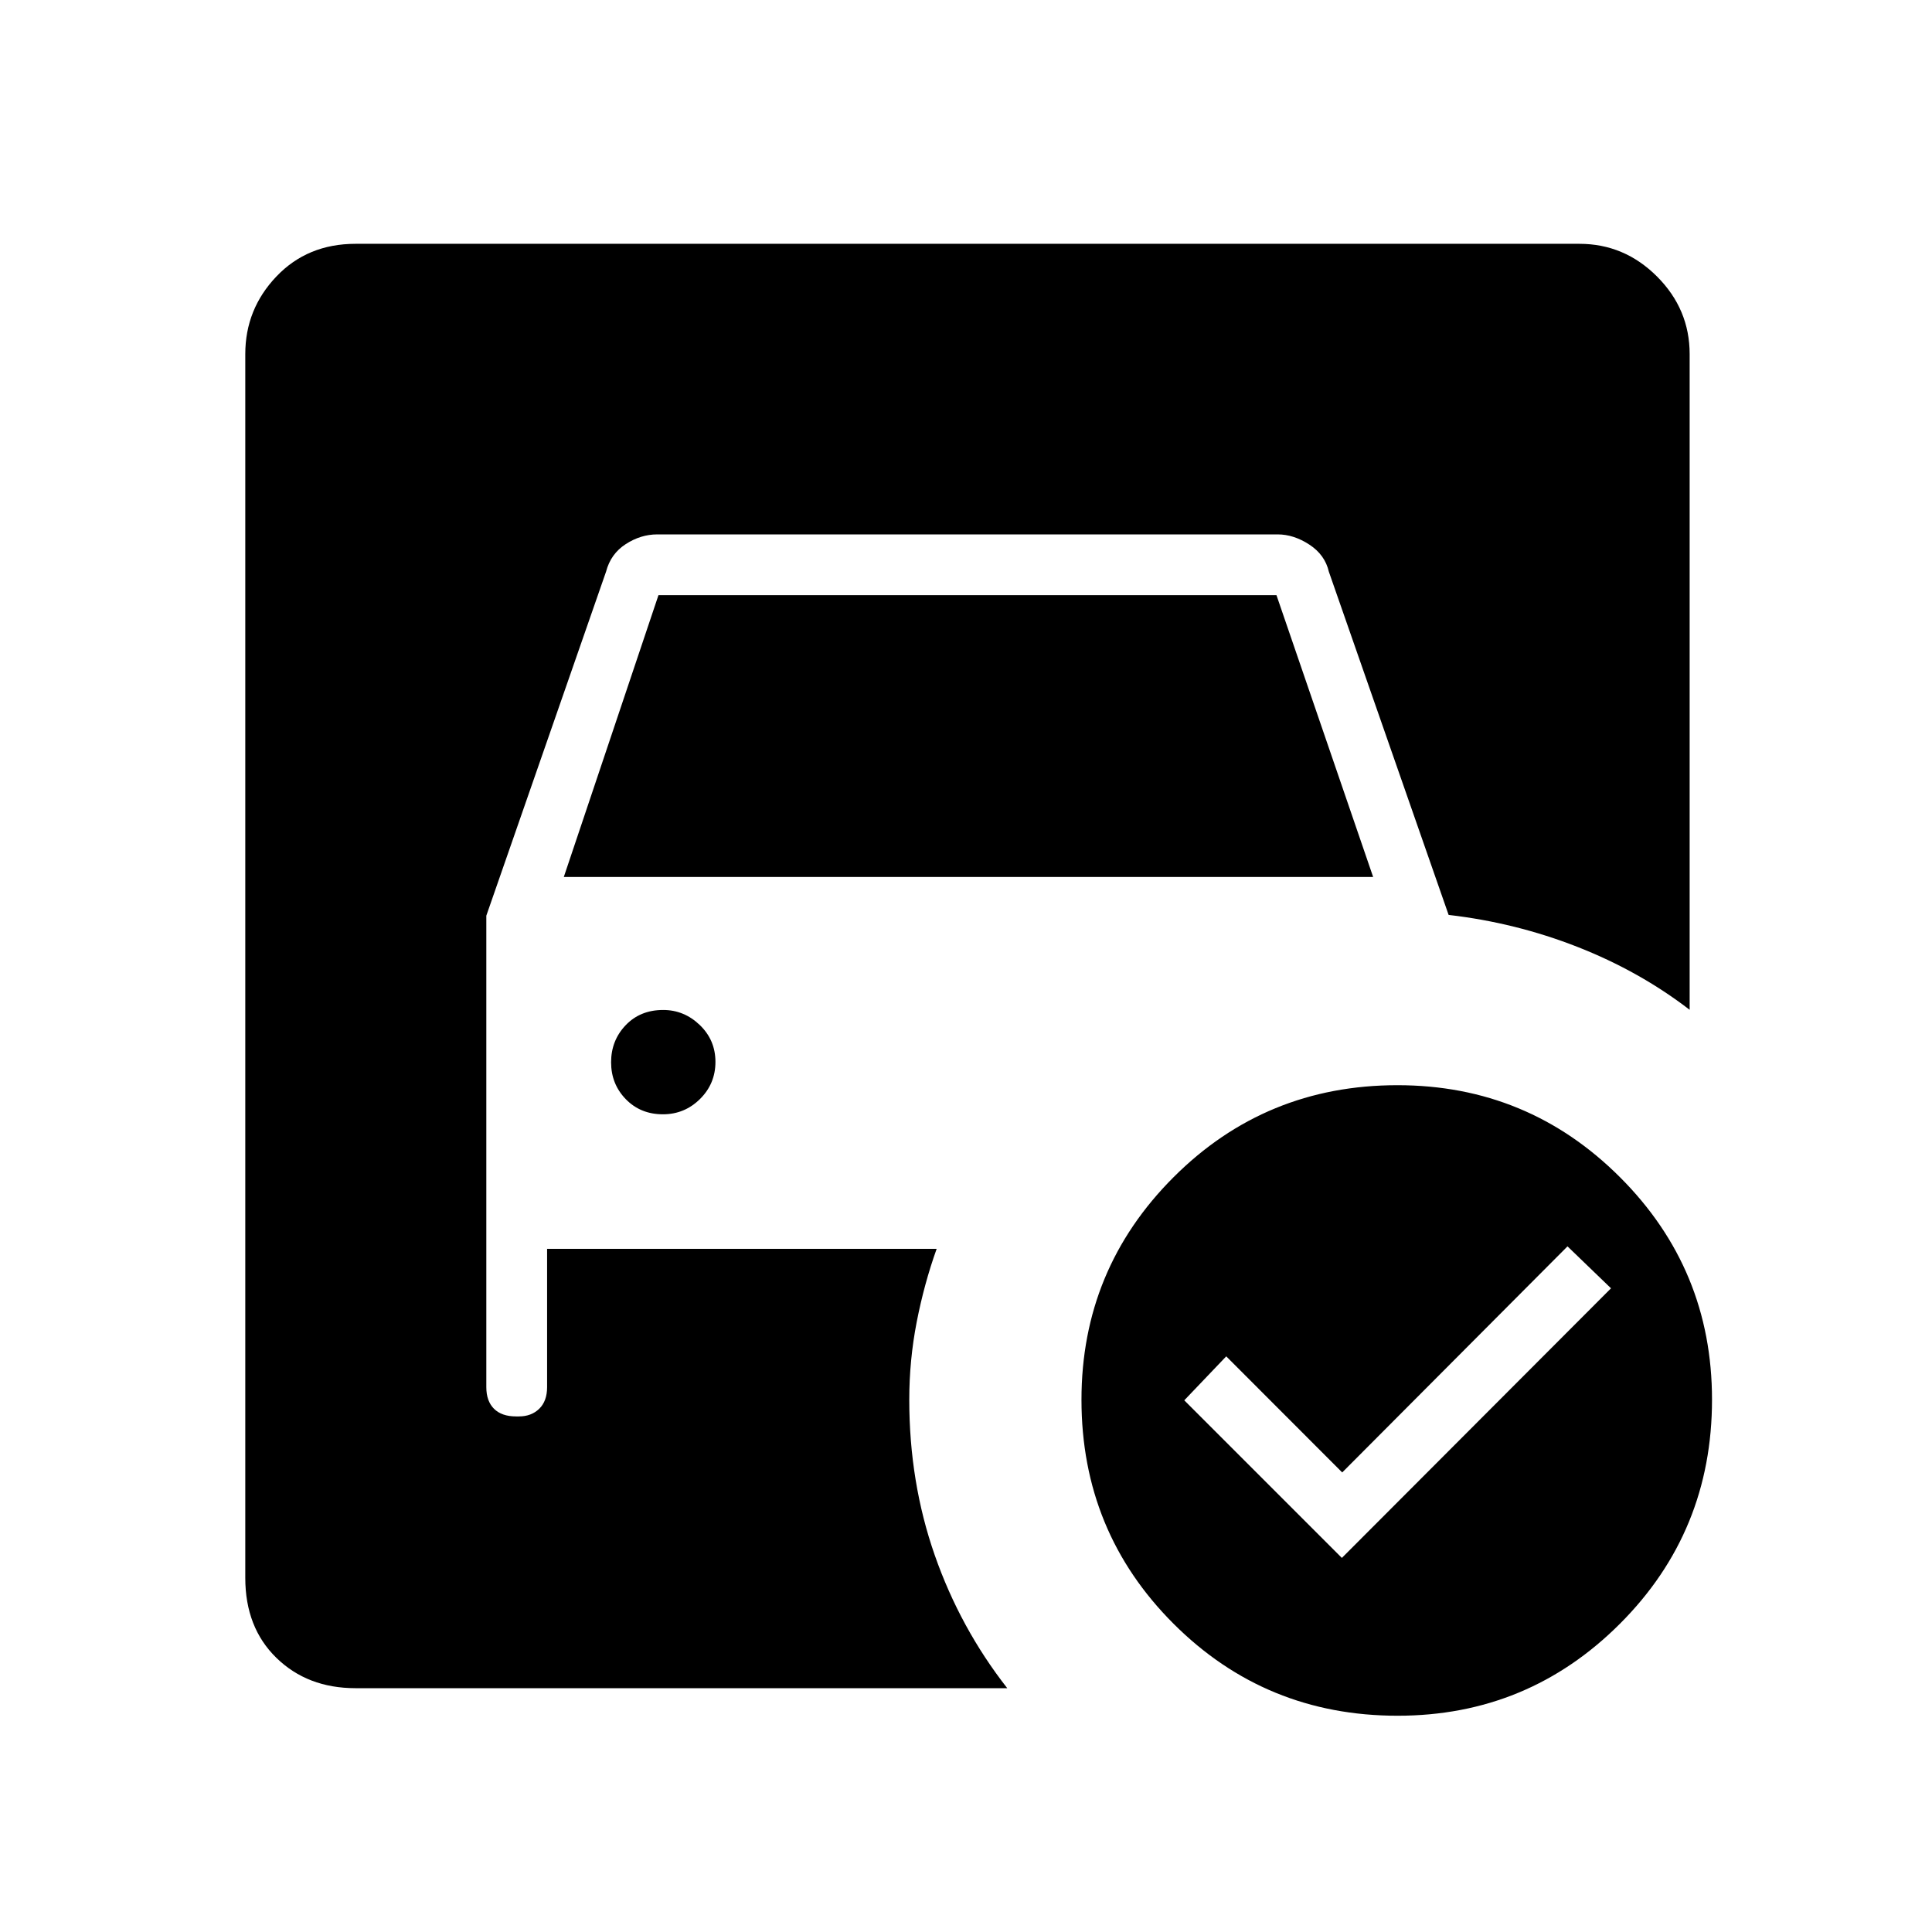 <svg xmlns="http://www.w3.org/2000/svg" height="48" viewBox="0 -960 960 960" width="48"><path d="m280.15-524.23 47.04-140.04h307.08l48.04 140.04H280.15Zm49.25 117.92q10.75 0 18.43-7.6 7.67-7.6 7.67-18.44 0-10.84-7.78-18.32t-18.21-7.48q-11.39 0-18.63 7.58-7.23 7.59-7.23 18.41t7.3 18.33q7.31 7.52 18.45 7.52Zm337.37 220.43L800.5-319.85l-21.62-20.84-111.94 112.34-57.63-57.69-20.85 21.85 78.31 78.31Zm27.62-234.89q64.81 0 110.56 45.71 45.74 45.71 45.74 110.53 0 65.58-45.71 111.32-45.71 45.75-110.52 45.75-65.59 0-111.33-45.71-45.75-45.71-45.75-111.3 0-64.81 45.72-110.55 45.71-45.75 111.29-45.75ZM500.5-121.15H176.69q-23.9 0-39.35-15.07-15.46-15.07-15.46-39.74v-608.08q0-22.35 15.46-38.58 15.45-16.23 39.35-16.23h608.08q22.35 0 38.58 16.23 16.23 16.23 16.23 38.58v325.81q-24.93-19.17-55.7-31.24-30.77-12.07-64.07-15.91l-59.5-170.51q-1.93-8.42-9.69-13.49-7.77-5.08-15.74-5.08h-308.3q-8.2 0-15.66 4.83-7.46 4.82-9.77 13.67L241.65-505v234.27q0 6.92 3.81 10.73 3.81 3.81 10.96 3.81h1.43q6.2 0 10.1-3.81 3.9-3.81 3.9-10.73v-68.73h193.57q-6.23 17.42-9.92 36.38-3.69 18.95-3.69 38.58 0 41 12.65 77.23 12.66 36.23 36.04 66.12Z"/></svg>